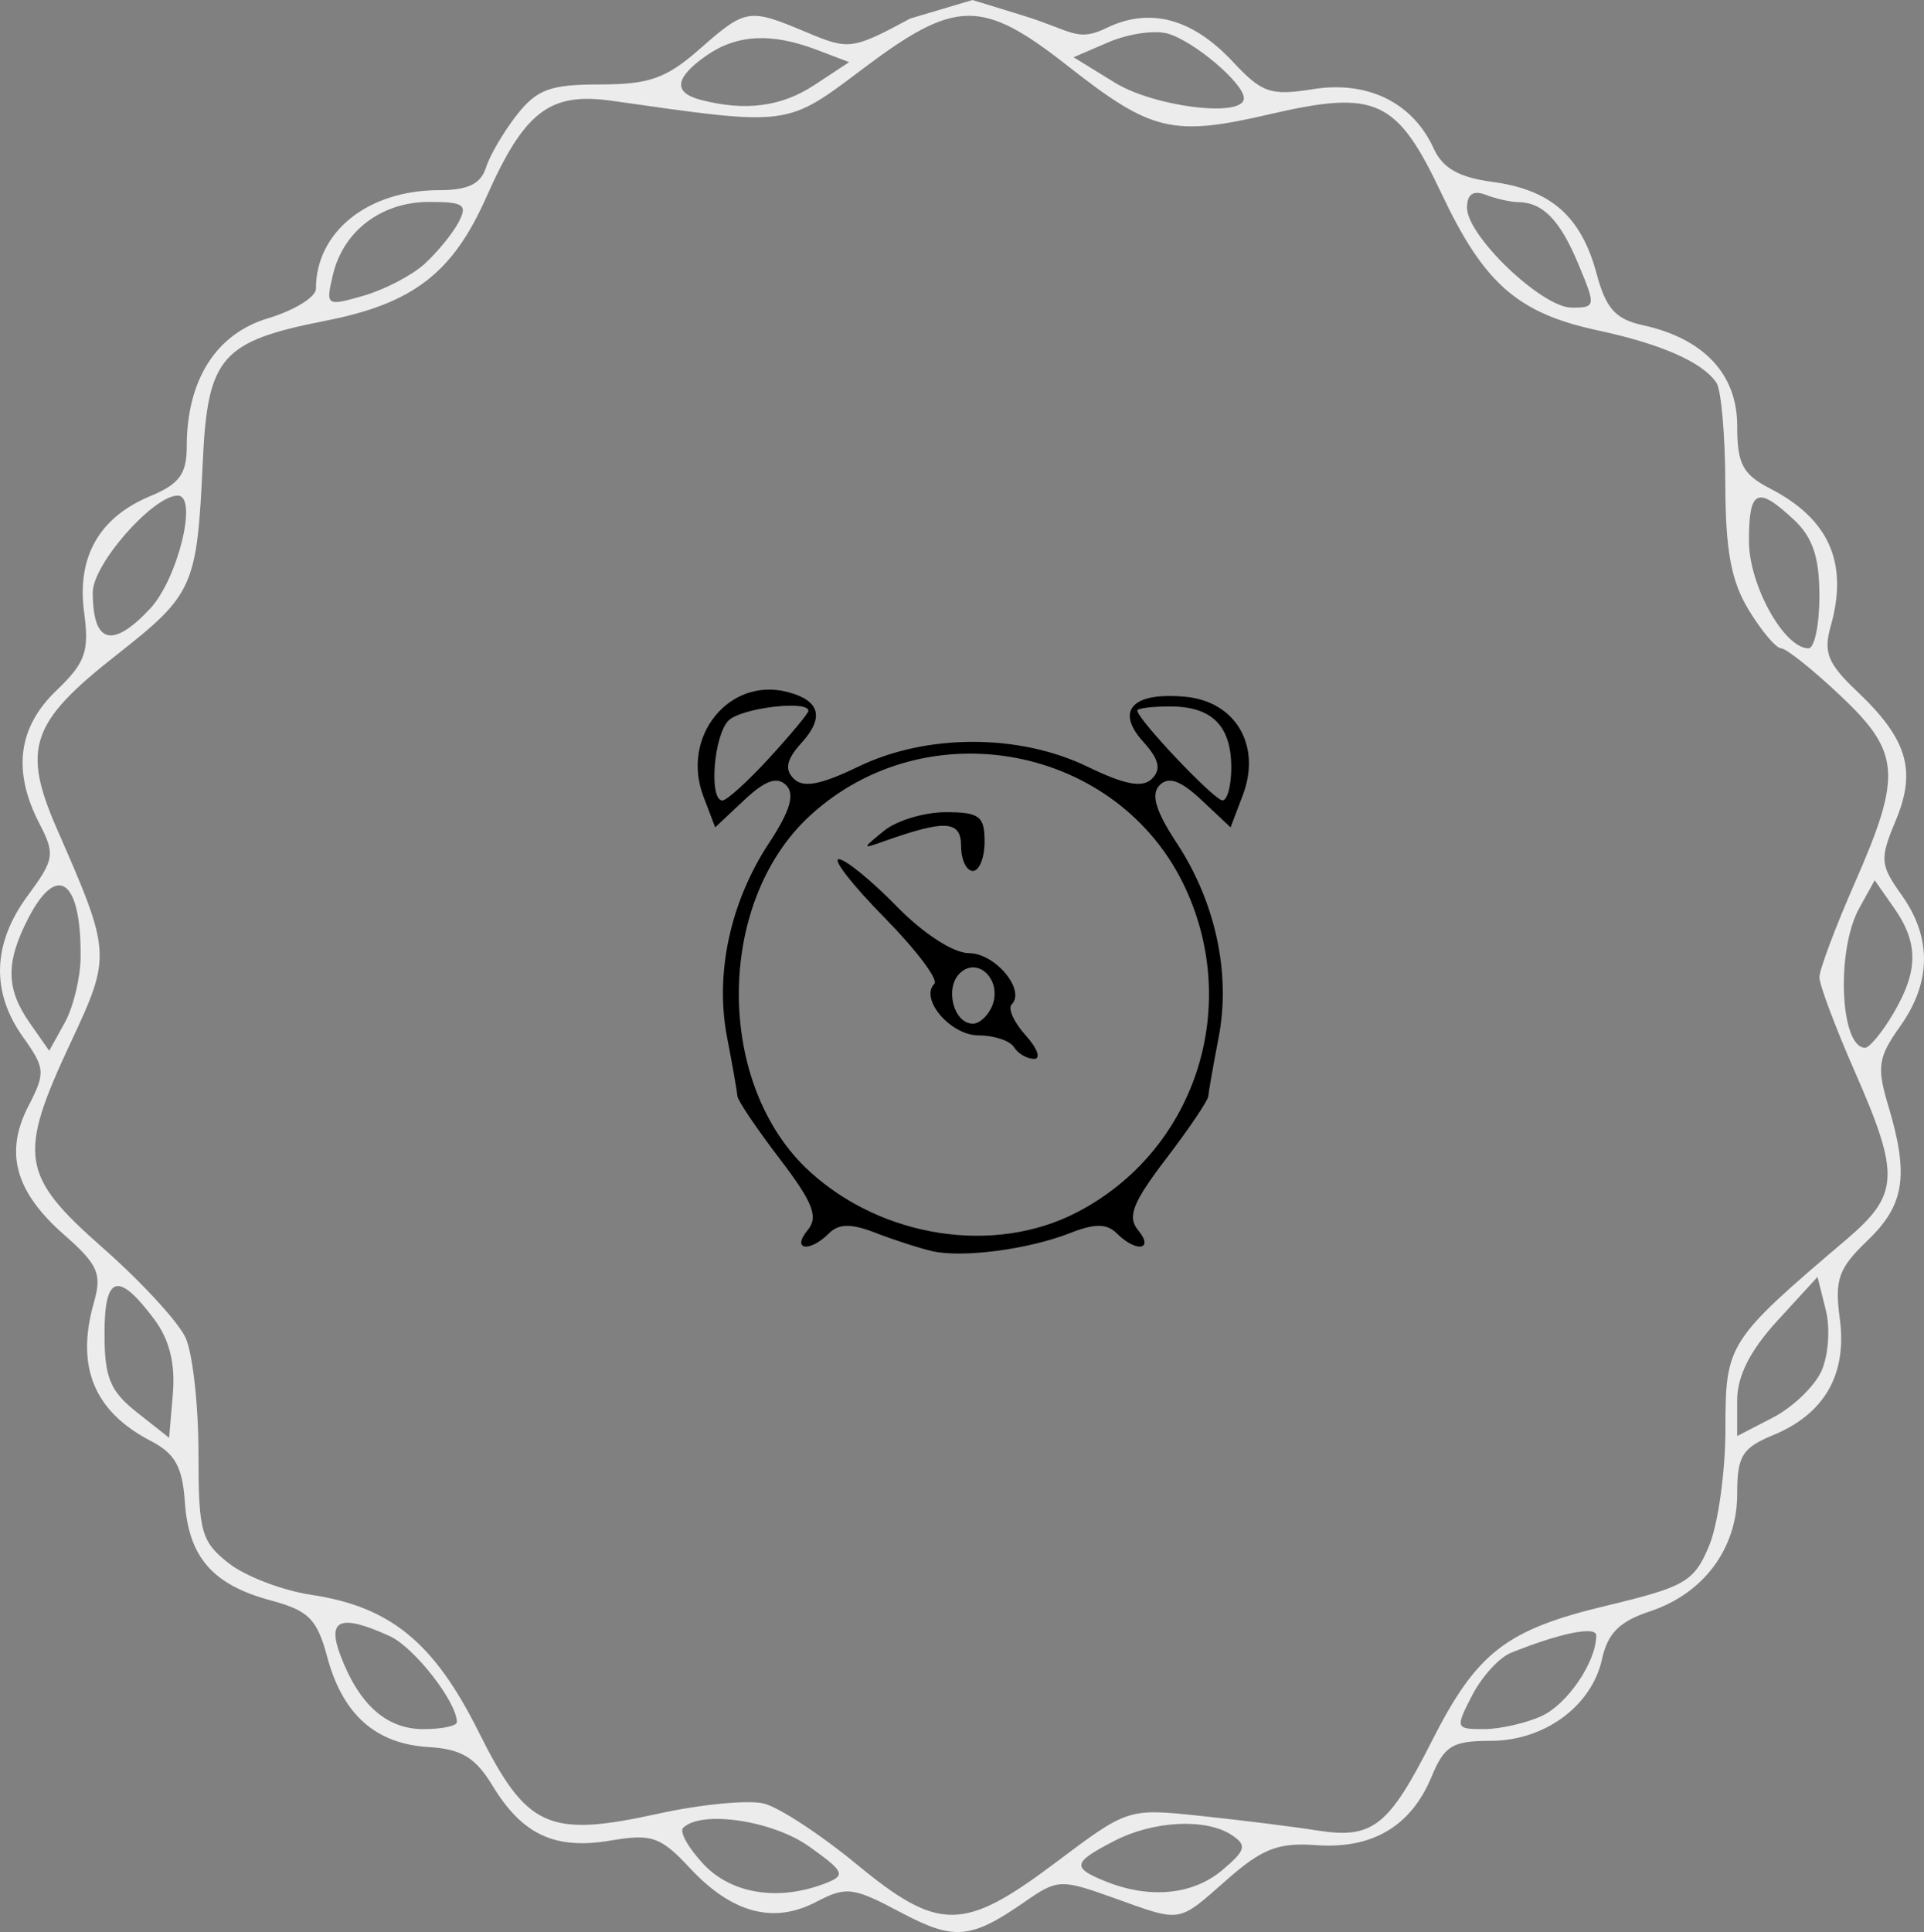 <svg
   xmlns:dc="http://purl.org/dc/elements/1.1/"
   xmlns:cc="http://creativecommons.org/ns#"
   xmlns:rdf="http://www.w3.org/1999/02/22-rdf-syntax-ns#"
   xmlns:svg="http://www.w3.org/2000/svg"
   xmlns="http://www.w3.org/2000/svg"
   xmlns:sodipodi="http://sodipodi.sourceforge.net/DTD/sodipodi-0.dtd"
   xmlns:inkscape="http://www.inkscape.org/namespaces/inkscape"
   version="1.1"
   id="svg240"
   width="218.402"
   height="219.279"
   viewBox="0 0 218.402 219.279"
   sodipodi:docname="time_ic.svg"
   inkscape:version="0.92.1 r15371">
  <rect x="0" y="0" width="218.402" height="219.279" fill="#808080" stroke="none"/>
  <defs
     id="defs244" />
  <sodipodi:namedview
     pagecolor="#ffffff"
     bordercolor="#666666"
     borderopacity="1"
     objecttolerance="10"
     gridtolerance="10"
     guidetolerance="10"
     inkscape:pageopacity="0"
     inkscape:pageshadow="2"
     inkscape:window-width="1920"
     inkscape:window-height="1017"
     id="namedview242"
     showgrid="false"
     fit-margin-top="0"
     fit-margin-left="0"
     fit-margin-right="0"
     fit-margin-bottom="0"
     inkscape:zoom="2.6644295"
     inkscape:cx="105.52538"
     inkscape:cy="67.73633"
     inkscape:window-x="-8"
     inkscape:window-y="-8"
     inkscape:window-maximized="1"
     inkscape:current-layer="svg240" />
  <g
     id="g394"
     transform="translate(-0.137,-1.083)">
    <path
       style="fill:#ececec;stroke-width:1.333"
       d="m 102.315,218.099 c -5.34,-2.84 -6.133,-2.935 -9.535,-1.153 -4.835,2.533 -9.545,1.278 -14.297,-3.809 -3.373,-3.611 -4.34,-3.949 -9.03,-3.157 -6.322,1.068 -10.016,-0.649 -13.413,-6.236 -1.946,-3.2 -3.521,-4.149 -7.263,-4.376 -6,-0.364 -9.731,-3.679 -11.488,-10.205 -1.169,-4.342 -2.107,-5.28 -6.449,-6.449 -6.575,-1.77 -9.299,-4.907 -9.723,-11.193 -0.265,-3.936 -1.123,-5.478 -3.826,-6.875 -6.482,-3.352 -8.578,-8.433 -6.493,-15.742 0.928,-3.255 0.47,-4.294 -3.387,-7.681 -5.557,-4.879 -6.785,-9.315 -4.046,-14.612 1.951,-3.773 1.91,-4.282 -0.638,-7.861 -3.628,-5.095 -3.439,-10.596 0.55,-16.002 C 6.315,98.625 6.41,98.039 4.608,94.553 1.54,88.621 2.173,83.638 6.525,79.469 9.84,76.293 10.285,75.044 9.686,70.581 8.84,64.276 11.403,59.79 17.23,57.376 c 3.253,-1.347 4.103,-2.504 4.103,-5.581 0,-7.576 3.316,-12.817 9.23,-14.589 C 33.553,36.311 36,34.801 36,33.852 c 0,-6.461 5.901,-11.185 13.973,-11.185 3.278,0 4.736,-0.7 5.326,-2.557 0.446,-1.406 2.03,-4.106 3.52,-6 2.273,-2.889 3.791,-3.443 9.436,-3.443 5.573,0 7.509,-0.686 11.283,-4 5.278,-4.634 5.592,-4.684 12.172,-1.912 4.793,2.019 5.182,1.967 11.745,-1.566 l 7.07,-2.105 5.597,1.719 c 5.818,1.787 6.236,3.094 9.643,1.446 4.911,-2.376 9.72,-1.081 14.336,3.86 3.299,3.532 4.275,3.863 9.109,3.09 6.17,-0.987 11.299,1.535 13.66,6.716 1.03,2.26 2.859,3.3 6.709,3.816 6.602,0.886 10.043,3.917 11.784,10.381 1.078,4.004 2.145,5.195 5.265,5.88 6.914,1.518 10.705,5.558 10.705,11.404 0,4.359 0.61,5.518 3.764,7.149 6.704,3.467 8.888,8.47 6.837,15.663 -0.831,2.916 -0.303,4.21 2.996,7.333 5.717,5.413 6.784,8.967 4.404,14.663 -1.837,4.396 -1.787,5.017 0.675,8.475 3.434,4.823 3.371,9.906 -0.185,14.9 -2.502,3.514 -2.662,4.593 -1.333,9.027 2.362,7.882 1.845,11.239 -2.349,15.257 -3.316,3.177 -3.76,4.426 -3.162,8.888 0.846,6.305 -1.717,10.792 -7.544,13.205 -3.549,1.47 -4.103,2.374 -4.103,6.691 0,6.193 -3.812,11.309 -9.931,13.329 -3.421,1.129 -4.77,2.478 -5.415,5.414 -1.174,5.346 -6.543,9.276 -12.672,9.276 -4.317,0 -5.221,0.554 -6.691,4.103 -2.313,5.584 -6.717,8.19 -13.067,7.732 -4.308,-0.311 -6.125,0.388 -10.117,3.893 -5.694,5 -5.062,4.898 -12.945,2.073 -5.925,-2.123 -6.326,-2.106 -10,0.443 -6.195,4.297 -8.042,4.452 -14.18,1.188 z m 17.637,-5.608 c 8.216,-6.176 8.216,-6.176 16.465,-5.31 4.537,0.476 10.508,1.222 13.268,1.657 6.238,0.983 8.064,-0.438 12.957,-10.092 5.134,-10.129 8.417,-12.681 19.834,-15.418 8.976,-2.152 9.967,-2.729 11.667,-6.797 C 195.164,174.086 196,168.106 196,163.243 c 0,-9.627 0.251,-10.021 13.705,-21.462 6.038,-5.135 6.147,-7.3 0.962,-19.114 -2.2,-5.013 -4,-9.812 -4,-10.667 0,-0.854 1.8,-5.654 4,-10.667 5.412,-12.33 5.215,-14.861 -1.659,-21.336 -3.113,-2.932 -6.122,-5.331 -6.686,-5.331 -0.565,0 -2.216,-1.95 -3.669,-4.333 -2.005,-3.289 -2.648,-6.744 -2.667,-14.333 -0.014,-5.5 -0.466,-10.66 -1.005,-11.467 -1.558,-2.333 -6.247,-4.404 -13.49,-5.957 -9.053,-1.941 -12.889,-5.297 -17.702,-15.483 -5.089,-10.77 -7.43,-11.852 -19.556,-9.038 -10.987,2.55 -13.39,1.975 -22.861,-5.466 C 111.617,0.925 108.646,0.953 98.201,8.804 89.301,15.495 89.906,15.416 69.6,12.524 62.539,11.518 59.662,13.721 55.356,23.43 51.52,32.079 47.041,35.53 37.119,37.482 25.248,39.817 23.707,41.578 23.159,53.434 22.498,67.723 22.14,68.523 13.3,75.468 3.61,83.08 2.606,86.038 6.608,95.178 c 6.157,14.065 6.176,14.351 1.577,24.178 -6.068,12.966 -5.728,15.128 3.683,23.412 4.328,3.809 8.528,8.373 9.333,10.141 0.806,1.768 1.465,7.644 1.465,13.056 0,8.98 0.3,10.076 3.427,12.536 1.885,1.483 6.101,3.097 9.369,3.587 8.983,1.347 13.933,5.393 18.986,15.519 5.474,10.968 7.887,12.07 20.41,9.322 4.887,-1.072 10.293,-1.588 12.014,-1.145 1.72,0.443 6.424,3.522 10.452,6.843 9.385,7.738 12.173,7.721 22.628,-0.137 z m -26.073,2.324 c 2.295,-0.9 2.109,-1.309 -1.901,-4.164 -4.15,-2.955 -12.256,-4.15 -14.298,-2.108 -0.441,0.441 0.606,2.299 2.325,4.129 3.185,3.39 8.571,4.222 13.874,2.143 z m 44.974,-1.454 c 2.686,-2.253 2.855,-2.836 1.148,-3.98 -2.93,-1.963 -8.904,-1.672 -13.4,0.653 -4.723,2.442 -4.841,3.021 -0.934,4.591 4.966,1.996 9.856,1.527 13.186,-1.265 z M 52,196.539 c 0,-2.284 -4.85,-8.498 -7.616,-9.759 -5.608,-2.555 -7.17,-1.936 -5.591,2.217 2.124,5.587 5.229,8.336 9.414,8.336 2.086,0 3.793,-0.357 3.793,-0.794 z m 123.124,-0.686 c 2.942,-1.34 6.21,-6.159 6.21,-9.156 0,-1.107 -4.204,-0.245 -9.716,1.992 -1.31,0.532 -3.276,2.694 -4.368,4.806 -1.929,3.73 -1.892,3.838 1.32,3.838 1.818,0 4.767,-0.666 6.554,-1.48 z M 17.679,150.861 C 13.551,145.331 12,145.768 12,152.459 c 0,4.97 0.637,6.517 3.667,8.911 l 3.667,2.896 0.427,-5.023 c 0.286,-3.368 -0.399,-6.13 -2.081,-8.382 z m 189.214,5.84 c 0.795,-1.744 1.02,-4.863 0.501,-6.93 l -0.944,-3.759 -4.559,4.975 c -3.099,3.382 -4.559,6.273 -4.559,9.029 v 4.054 l 4.058,-2.098 c 2.232,-1.154 4.708,-3.525 5.503,-5.269 z M 9.286,109.776 c 0.098,-8.793 -2.629,-10.87 -5.919,-4.509 -2.609,5.046 -2.569,8.043 0.161,11.94 l 2.195,3.134 1.758,-3.171 c 0.967,-1.744 1.779,-5.072 1.805,-7.395 z m 205.76,6.352 c 2.867,-4.853 2.891,-8.006 0.092,-12.002 l -2.195,-3.134 -1.758,3.171 C 208.542,108.932 209.01,120 211.855,120 c 0.497,0 1.933,-1.743 3.191,-3.872 z m -8.379,-47.409 c 0,-4.402 -0.759,-6.655 -2.918,-8.667 -4.148,-3.864 -5.082,-3.417 -5.082,2.435 0,4.995 3.99,12.18 6.763,12.18 0.68,0 1.237,-2.677 1.237,-5.948 z M 17.154,70.191 c 3.16,-3.364 5.495,-12.858 3.162,-12.858 -2.803,0 -9.649,7.79 -9.649,10.979 0,5.81 2.196,6.446 6.487,1.878 z M 48.307,31.055 C 49.741,29.758 51.479,27.64 52.17,26.348 53.257,24.319 52.808,24 48.861,24 c -5.419,0 -9.753,3.281 -10.935,8.278 -0.834,3.525 -0.752,3.582 3.46,2.374 2.373,-0.681 5.487,-2.299 6.921,-3.596 z m 130.992,-0.009 c -2.094,-5.013 -4.023,-6.989 -6.857,-7.026 -0.857,-0.011 -2.507,-0.385 -3.667,-0.83 -1.416,-0.543 -2.109,-0.061 -2.109,1.467 0,3.219 8.512,11.343 11.885,11.343 2.734,0 2.756,-0.147 0.748,-4.953 z M 92.597,10.725 96.527,8.134 92.843,6.734 C 87.692,4.775 83.754,4.987 80.297,7.409 c -3.566,2.498 -3.778,4.183 -0.63,5.005 5.064,1.323 9.174,0.787 12.93,-1.689 z m 48.737,1.507 c 0,-1.693 -5.678,-6.502 -8.667,-7.341 C 131.2,4.48 128.2,4.916 126,5.861 l -4,1.718 4.667,2.873 c 4.53,2.788 14.667,4.02 14.667,1.782 z"
       id="path408"
       inkscape:connector-curvature="0"
       sodipodi:nodetypes="scscscscscsssccsssssssscssssscsssscscssscccssscccsccscccscsssscccssssscssccssssssssssssscsssssssscccscccsccsscsscsccsccsscsccccsscccsssccsccccscssssssssssssssscccssccscssssssscss" />
  </g>
  <path
     style="fill:#000000;stroke-width:1.333"
     d="m 105.767,141.991 c -1.467,-0.345 -4.35,-1.28 -6.408,-2.078 -2.746,-1.065 -4.147,-1.045 -5.267,0.075 -2.199,2.199 -4.282,1.883 -2.415,-0.366 1.253,-1.51 0.613,-3.146 -3.17,-8.102 -2.607,-3.416 -4.766,-6.614 -4.798,-7.108 -0.032,-0.494 -0.559,-3.489 -1.171,-6.656 -1.401,-7.249 0.345,-15.364 4.746,-22.058 2.414,-3.672 2.974,-5.56 1.952,-6.582 -1.022,-1.022 -2.383,-0.541 -4.743,1.677 l -3.31,3.11 -1.341,-3.527 c -2.572,-6.765 2.927,-13.57 9.564,-11.834 3.671,0.96 4.2,2.873 1.591,5.756 -1.723,1.904 -1.967,3.013 -0.897,4.083 1.07,1.07 3.06,0.699 7.323,-1.365 7.766,-3.759 18.258,-3.759 26.024,0 4.263,2.064 6.253,2.435 7.323,1.365 1.07,-1.07 0.798,-2.211 -1.001,-4.199 -3.211,-3.548 -1.201,-5.674 4.821,-5.097 5.702,0.546 8.616,5.564 6.485,11.168 l -1.388,3.65 -3.31,-3.11 c -2.361,-2.218 -3.721,-2.699 -4.743,-1.677 -1.022,1.022 -0.462,2.91 1.952,6.582 4.401,6.693 6.147,14.809 4.746,22.058 -0.612,3.167 -1.139,6.162 -1.171,6.656 -0.032,0.494 -2.191,3.692 -4.798,7.108 -3.783,4.956 -4.423,6.592 -3.17,8.102 1.867,2.249 -0.217,2.565 -2.415,0.366 -1.127,-1.127 -2.503,-1.141 -5.267,-0.054 -4.778,1.88 -12.31,2.864 -15.741,2.057 z m 16.386,-4.348 c 13.344,-6.843 18.798,-22.992 12.427,-36.796 -7.495,-16.24 -29.355,-20.48 -42.638,-8.27 -10.776,9.906 -10.762,30.658 0.028,40.441 8.244,7.475 20.856,9.408 30.183,4.625 z m -7.053,-18.796 c -0.453,-0.733 -2.268,-1.333 -4.032,-1.333 -3.16,0 -6.706,-4.151 -5.002,-5.855 0.48,-0.48 -2.069,-3.859 -5.663,-7.509 -3.595,-3.65 -5.93,-6.636 -5.19,-6.636 0.74,0 3.689,2.4 6.554,5.333 3.042,3.115 6.462,5.333 8.224,5.333 2.974,0 6.471,4.195 4.849,5.817 -0.459,0.459 0.256,2.037 1.587,3.509 1.331,1.471 1.763,2.675 0.959,2.675 -0.804,0 -1.832,-0.6 -2.285,-1.333 z m -2.448,-4.756 c 1.111,-2.896 -1.71,-5.619 -3.729,-3.6 -1.707,1.707 -0.649,5.69 1.51,5.69 0.779,0 1.778,-0.94 2.219,-2.09 z m -3.552,-18.066 c 0,-2.9 -1.784,-3.018 -8.667,-0.574 -2.629,0.934 -2.63,0.917 -0.079,-1.162 1.423,-1.16 4.574,-2.109 7,-2.109 3.817,0 4.412,0.449 4.412,3.333 0,1.833 -0.6,3.333 -1.333,3.333 -0.733,0 -1.333,-1.27 -1.333,-2.822 z M 87.339,86.013 c 2.435,-2.659 4.428,-5.059 4.428,-5.333 0,-1.253 -7.641,-0.325 -9.067,1.101 -1.683,1.683 -2.249,9.067 -0.695,9.067 0.498,0 2.898,-2.175 5.333,-4.834 z m 52.428,1.101 c 0,-4.738 -2.195,-6.933 -6.933,-6.933 -2.053,0 -3.733,0.206 -3.733,0.458 0,0.986 8.726,10.195 9.667,10.202 0.55,0.004 1,-1.673 1,-3.726 z"
     id="path366"
     inkscape:connector-curvature="0" />
</svg>
